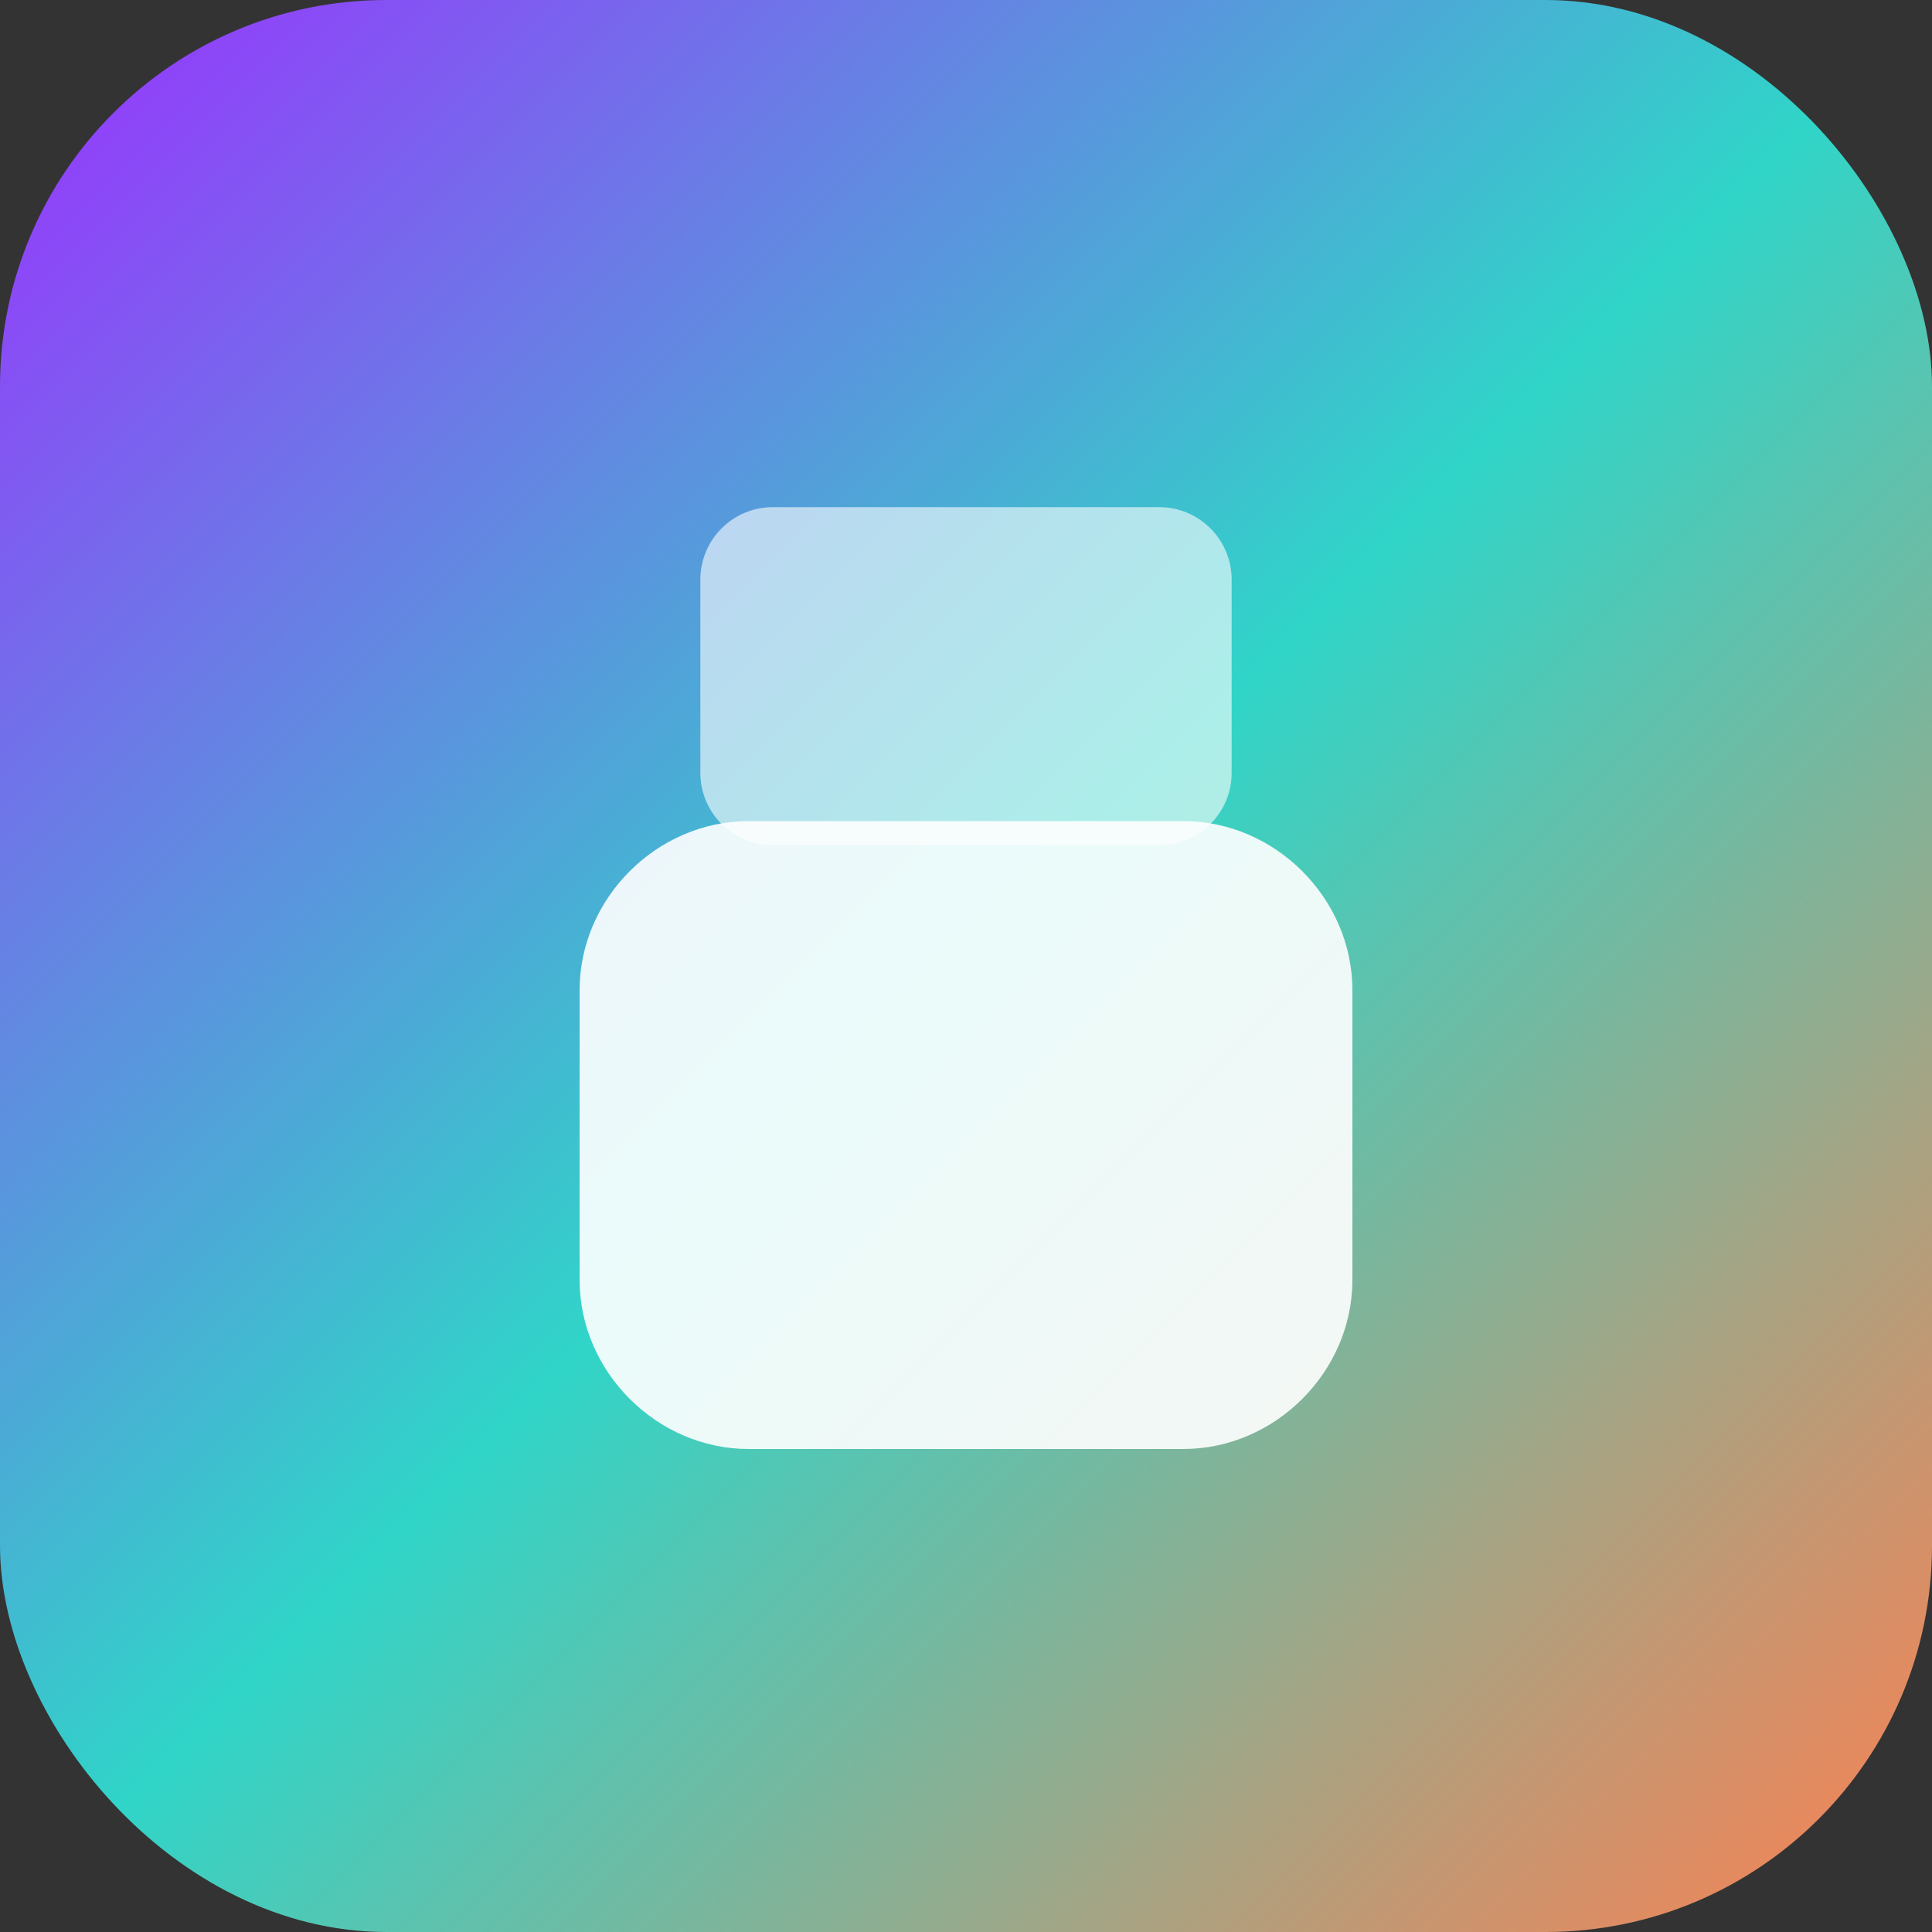 
<svg xmlns="http://www.w3.org/2000/svg" width="40" height="40" viewBox="0 0 40 40" fill="none">
  <rect x="0" y="0" width="40" height="40" fill="#333333" stroke="none"/>
  <rect width="40" height="40" rx="8" fill="url(#paint0_linear)" />
  <path d="M12 20.5C12 18.6 13.6 17 15.5 17H24.5C26.4 17 28 18.6 28 20.5V26.5C28 28.4 26.4 30 24.5 30H15.5C13.6 30 12 28.4 12 26.5V20.5Z" fill="white" fill-opacity="0.9"/>
  <path d="M14.5 12C14.5 11.172 15.172 10.5 16 10.5H24C24.828 10.5 25.5 11.172 25.5 12V16C25.5 16.828 24.828 17.5 24 17.5H16C15.172 17.5 14.5 16.828 14.5 16V12Z" fill="white" fill-opacity="0.6"/>
  <defs>
    <linearGradient id="paint0_linear" x1="0" y1="0" x2="40" y2="40" gradientUnits="userSpaceOnUse">
      <stop stop-color="#9B30FF"/>
      <stop offset="0.5" stop-color="#30D5C8"/>
      <stop offset="1" stop-color="#FF7F50"/>
    </linearGradient>
  </defs>
</svg>

